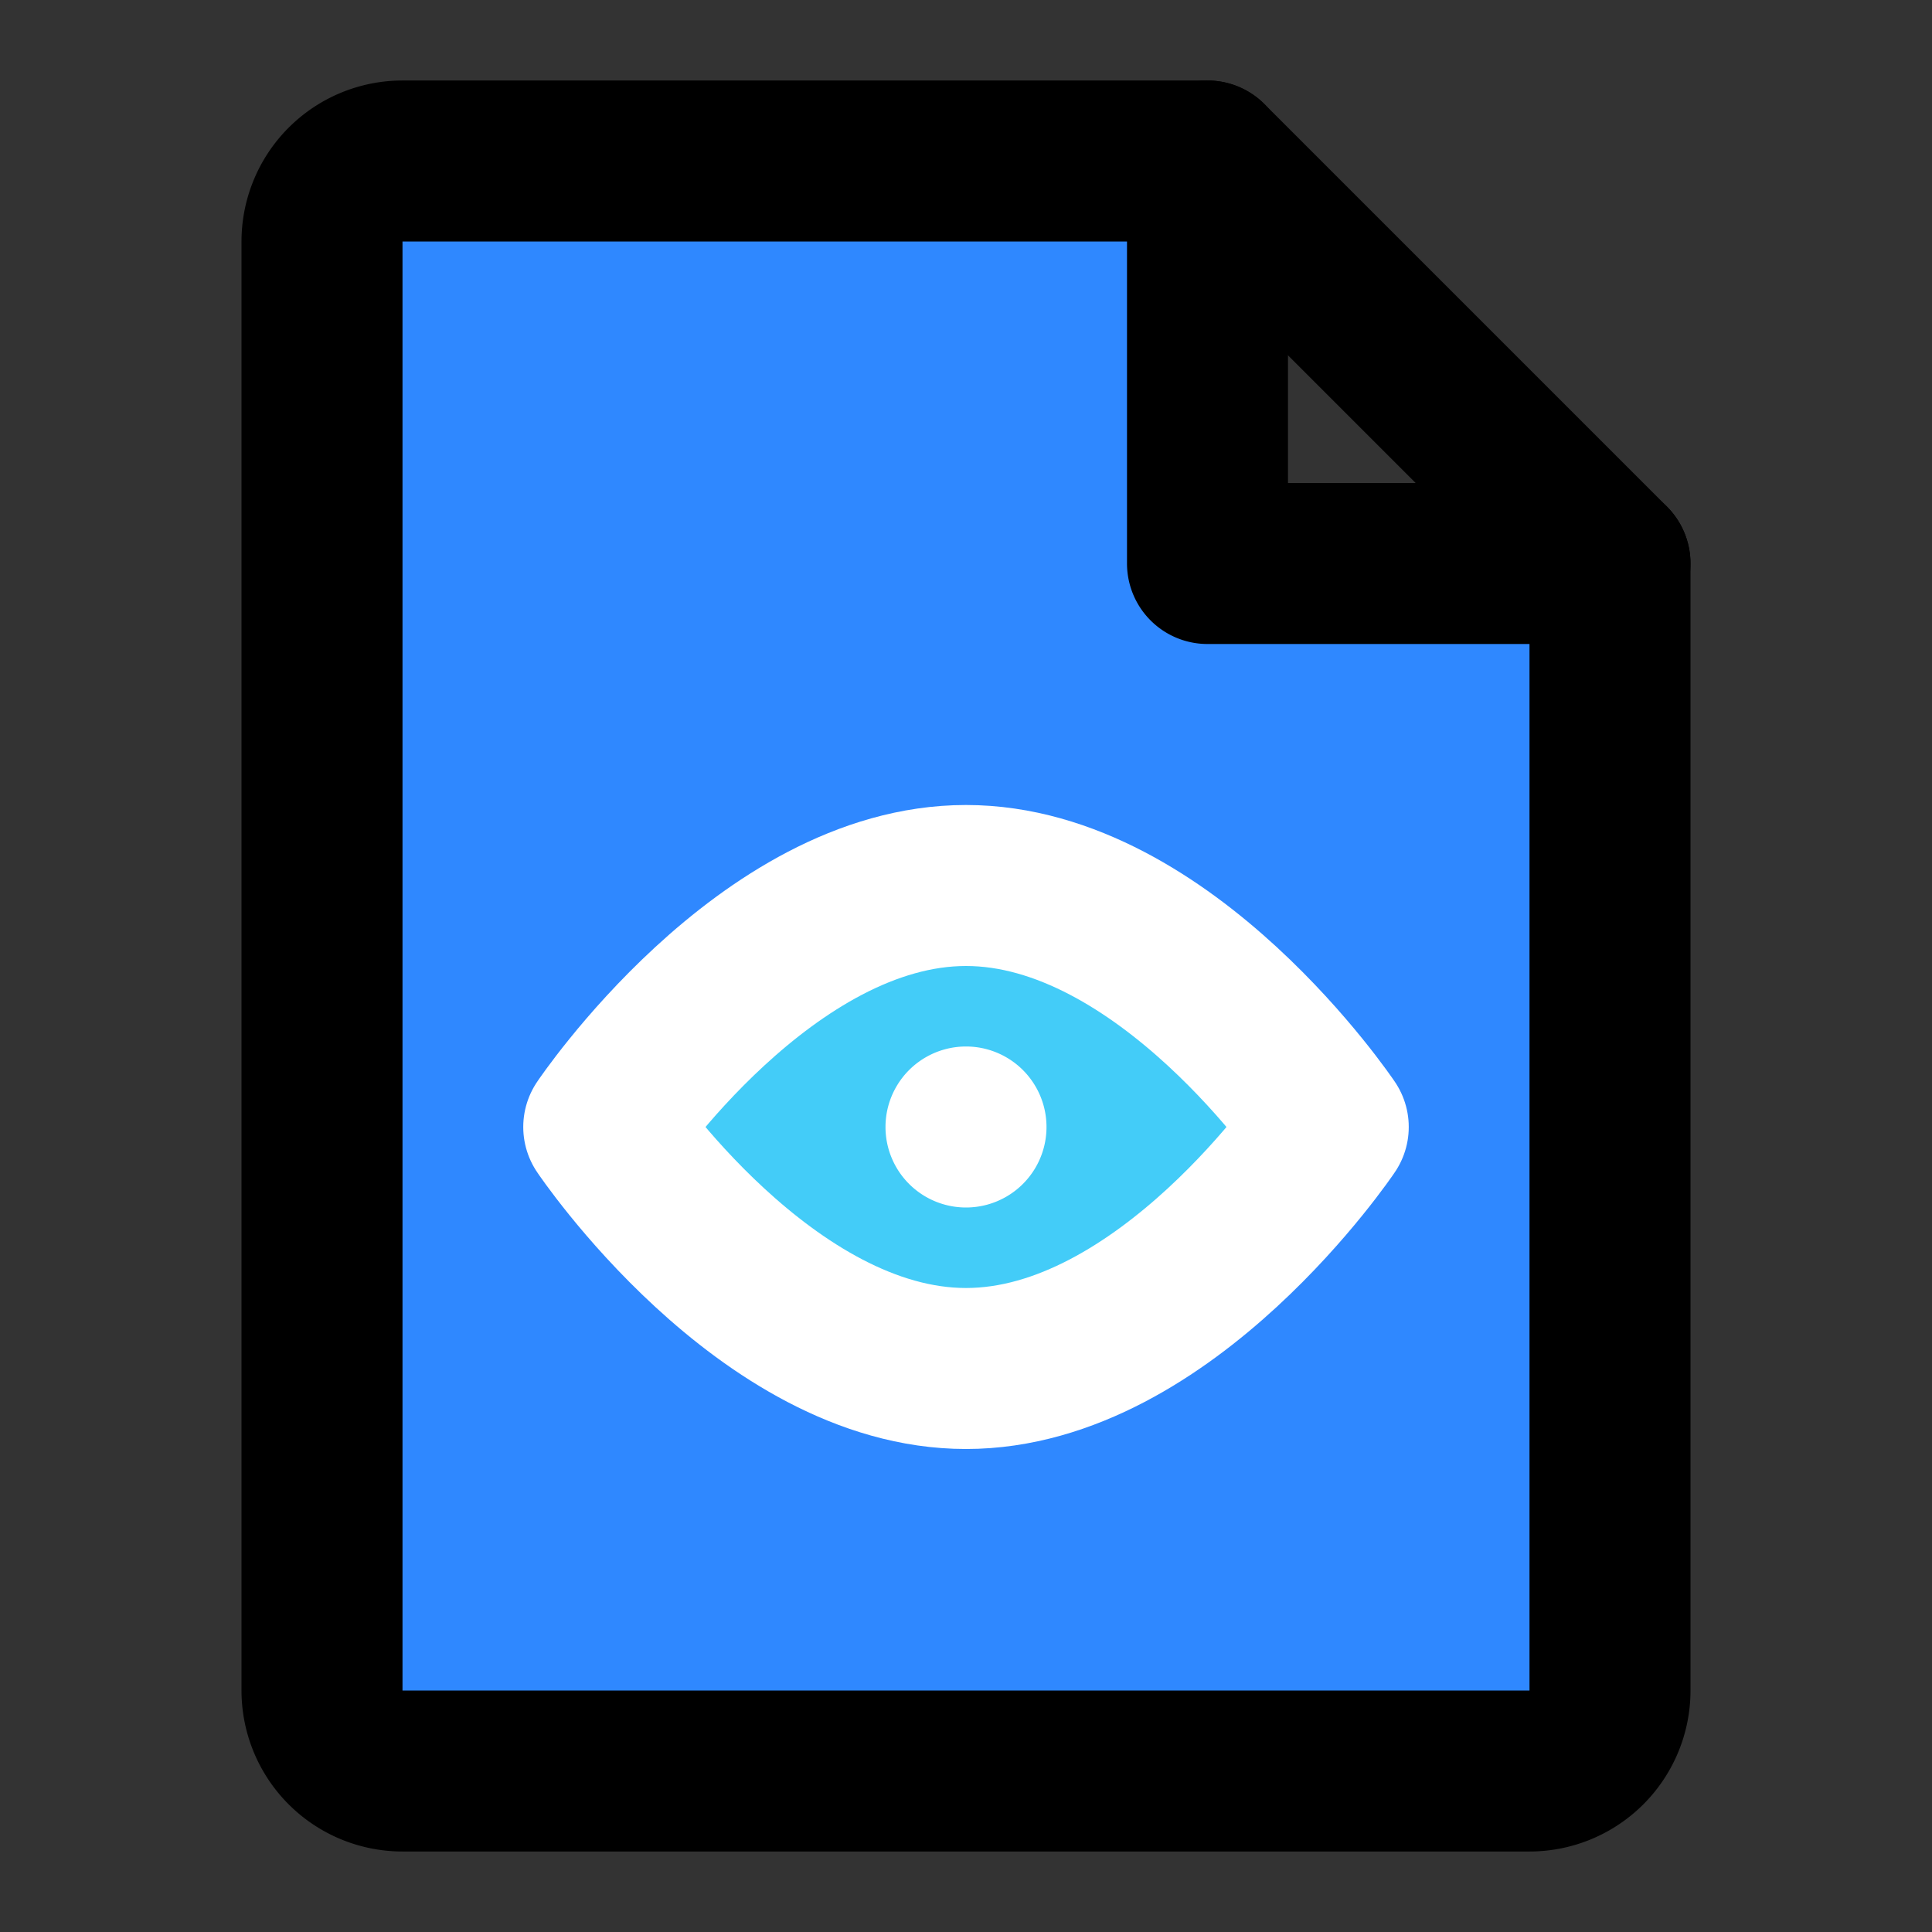 <svg width="48" height="48" fill="none" xmlns="http://www.w3.org/2000/svg"><rect width="100%" height="100%" fill="#333333" stroke="none"/><path d="M10 44h28a2 2 0 0 0 2-2V14H30V4H10a2 2 0 0 0-2 2v36a2 2 0 0 0 2 2Z" fill="#2F88FF" stroke="#000" stroke-width="4" stroke-linecap="round" stroke-linejoin="round"/><path d="m30 4 10 10" stroke="#000" stroke-width="4" stroke-linecap="round" stroke-linejoin="round"/><path d="M24 34c4.97 0 9-6 9-6s-4.03-6-9-6-9 6-9 6 4.03 6 9 6Z" fill="#43CCF8" stroke="#fff" stroke-width="4" stroke-linejoin="round"/><path d="M24 30a2 2 0 1 0 0-4 2 2 0 0 0 0 4Z" fill="#fff"/></svg>